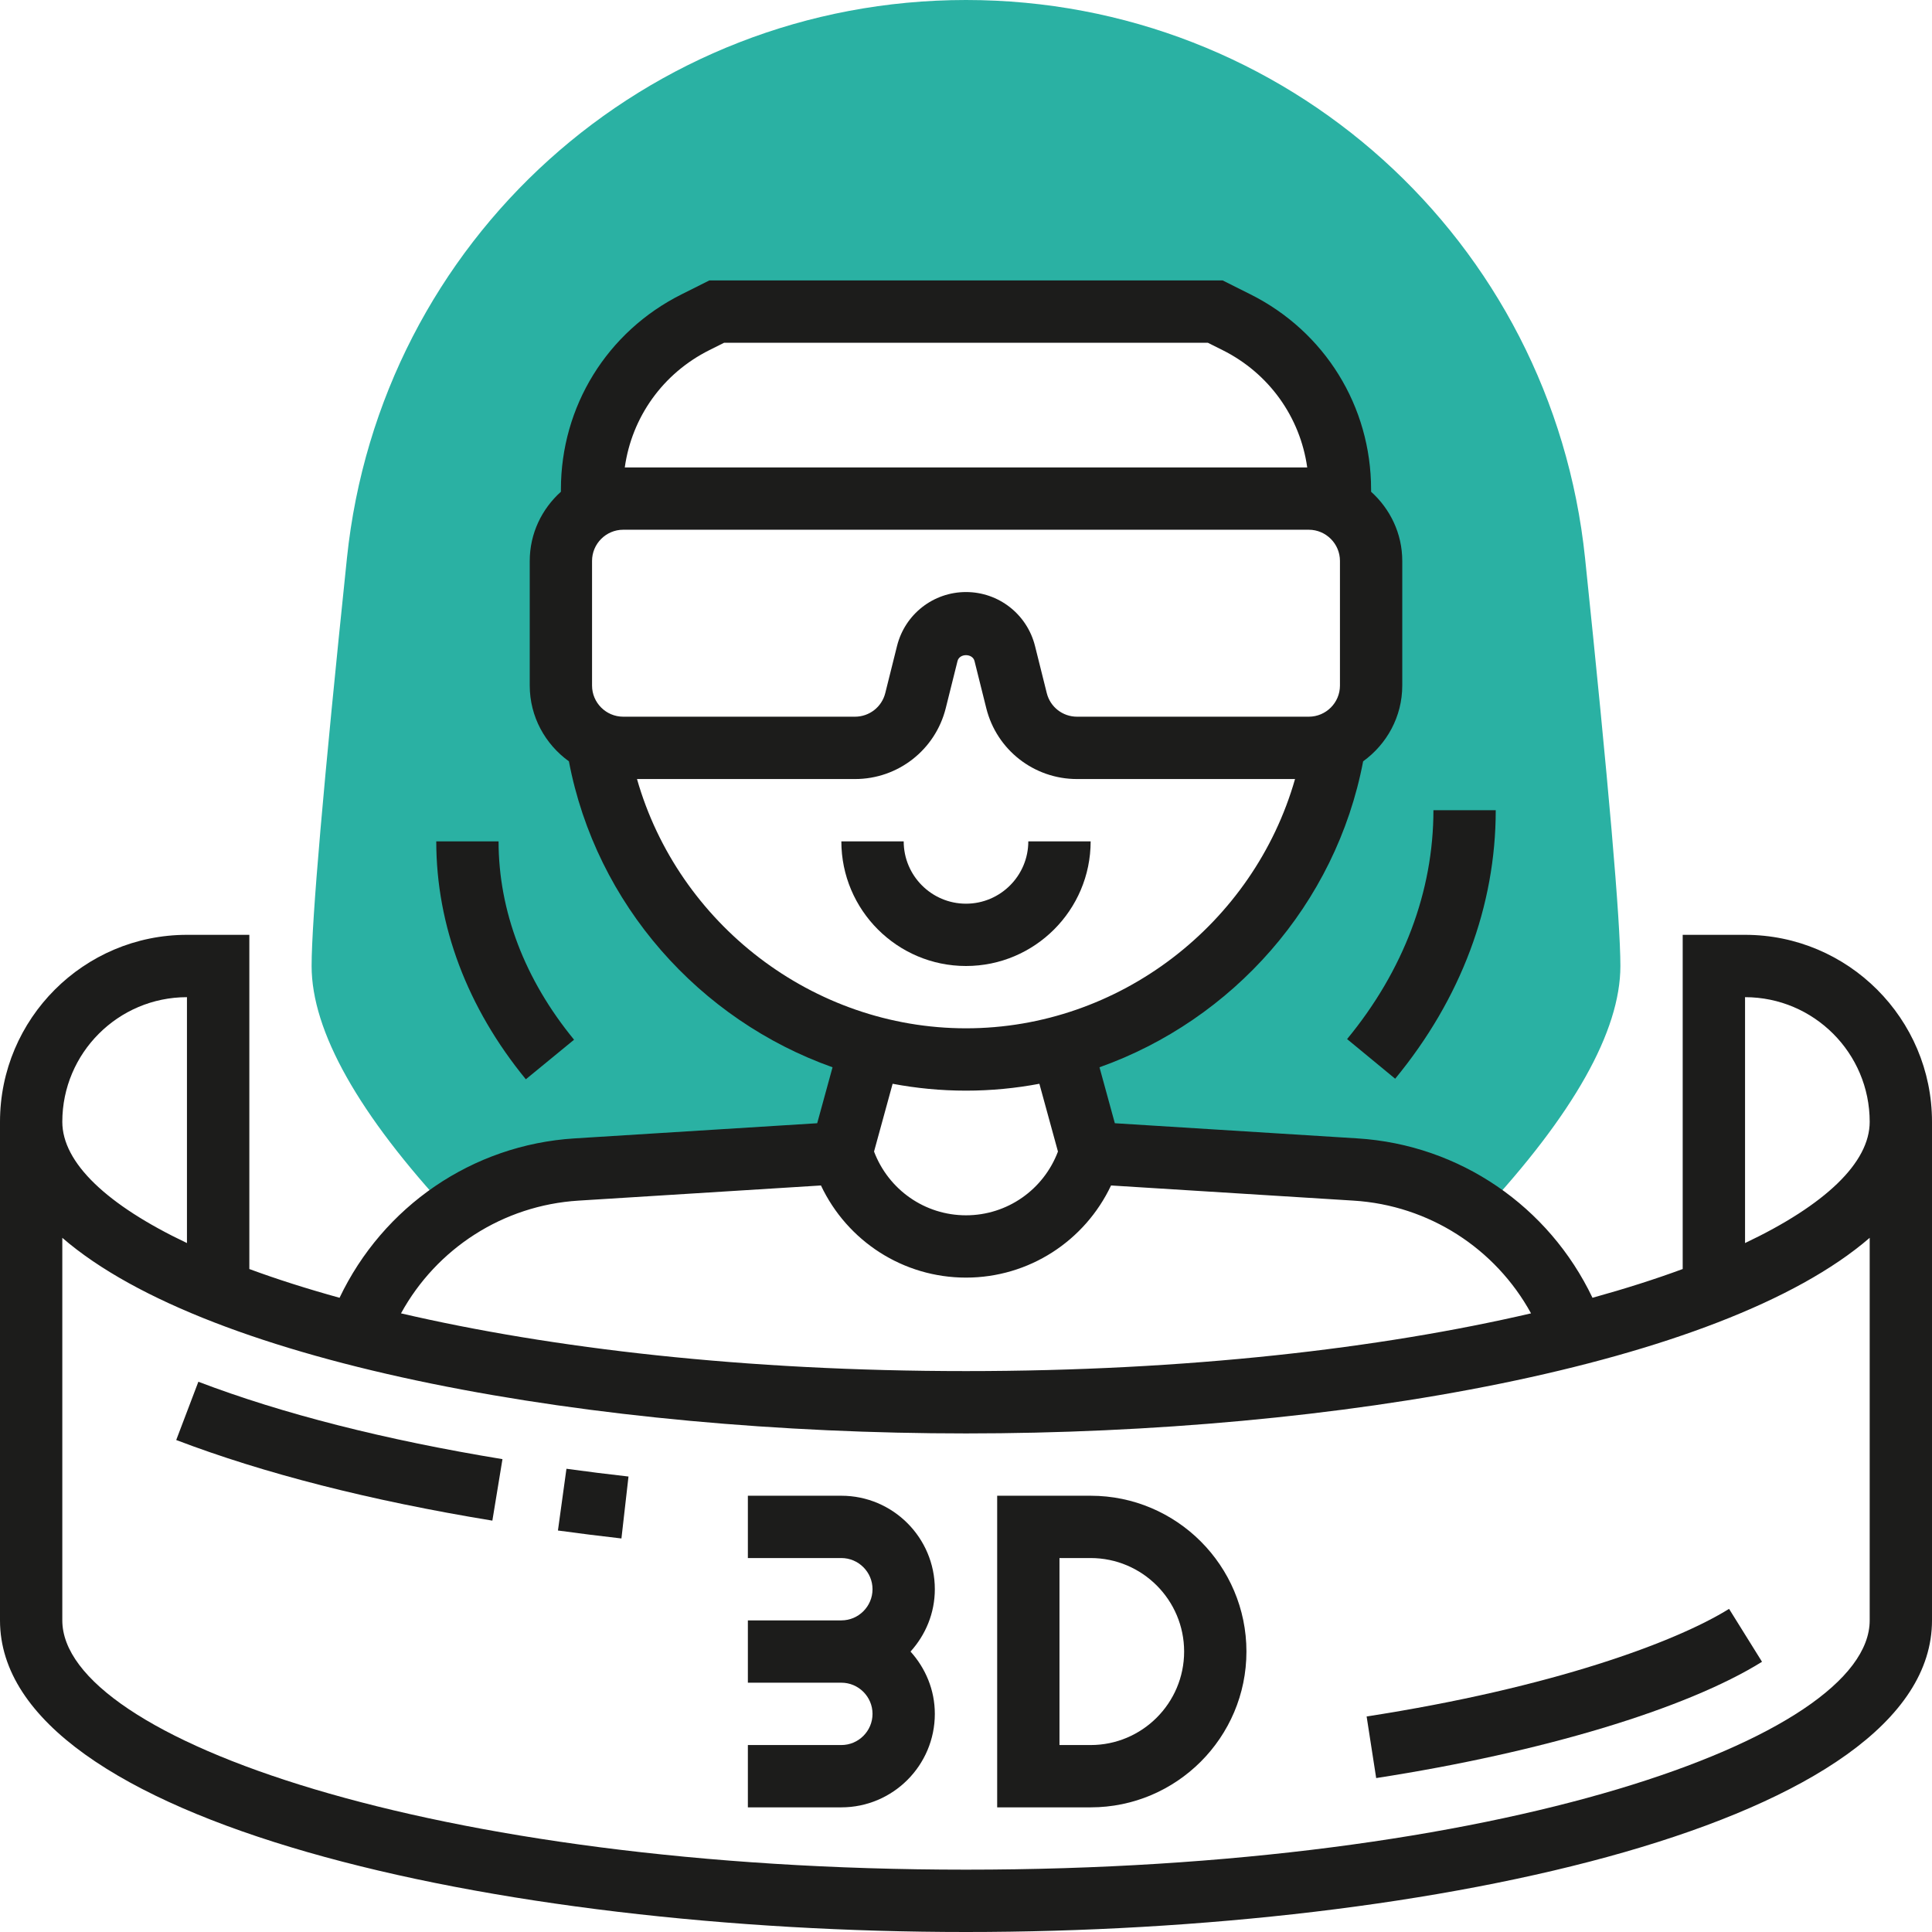 <svg width="52" height="52" viewBox="0 0 52 52" fill="none" xmlns="http://www.w3.org/2000/svg">
<rect width="52" height="52" fill="white"/>
<path d="M15.517 31.478L22.645 31.032L23.428 28.177C19.596 27.164 16.663 23.948 16.061 19.965C15.493 19.696 15.097 19.122 15.097 18.452V15.097C15.097 14.478 15.436 13.943 15.935 13.652V13.175C15.935 11.268 17.012 9.526 18.718 8.673L19.29 8.387H32.71L33.282 8.674C34.988 9.526 36.065 11.269 36.065 13.175V13.652C36.563 13.942 36.903 14.477 36.903 15.097V18.452C36.903 19.122 36.507 19.696 35.939 19.965C35.337 23.949 32.404 27.165 28.572 28.177L29.355 31.032L36.483 31.478C37.743 31.556 38.894 31.992 39.867 32.664C42.348 29.997 43.613 27.754 43.613 26C43.613 24.776 43.293 21.081 42.662 15.021C41.77 6.458 34.607 0 26 0C17.393 0 10.23 6.458 9.338 15.021C8.707 21.081 8.387 24.776 8.387 26C8.387 27.754 9.652 29.997 12.133 32.664C13.106 31.992 14.257 31.556 15.517 31.478Z" fill="#2AB1A3"/>
<path d="M22.645 40.258H20.129V41.935H22.645C23.107 41.935 23.484 42.312 23.484 42.774C23.484 43.236 23.107 43.613 22.645 43.613H20.129V45.29H22.645C23.107 45.29 23.484 45.667 23.484 46.129C23.484 46.591 23.107 46.968 22.645 46.968H20.129V48.645H22.645C24.032 48.645 25.161 47.516 25.161 46.129C25.161 45.482 24.909 44.898 24.507 44.452C24.91 44.005 25.161 43.421 25.161 42.774C25.161 41.387 24.032 40.258 22.645 40.258Z" fill="#1C1C1B"/>
<path d="M29.355 40.258H26.839V48.645H29.355C31.667 48.645 33.548 46.764 33.548 44.452C33.548 42.139 31.667 40.258 29.355 40.258ZM29.355 46.968H28.516V41.935H29.355C30.742 41.935 31.871 43.064 31.871 44.452C31.871 45.839 30.742 46.968 29.355 46.968Z" fill="#1C1C1B"/>
<path d="M46.968 25.161H45.29V34.156C44.554 34.428 43.739 34.687 42.862 34.93C41.691 32.474 39.293 30.812 36.536 30.64L30.006 30.232L29.593 28.726C33.172 27.453 35.954 24.349 36.689 20.491C37.323 20.033 37.742 19.292 37.742 18.452V15.097C37.742 14.356 37.414 13.696 36.903 13.235V13.174C36.903 10.937 35.659 8.925 33.657 7.923L32.908 7.548H19.092L18.343 7.923C16.341 8.925 15.097 10.937 15.097 13.174V13.235C14.586 13.695 14.258 14.356 14.258 15.097V18.452C14.258 19.292 14.677 20.033 15.312 20.491C16.047 24.349 18.829 27.454 22.408 28.726L21.995 30.232L15.465 30.64C12.708 30.812 10.309 32.474 9.139 34.93C8.261 34.687 7.447 34.428 6.711 34.156V25.161H5.032C2.257 25.161 0 27.418 0 30.194V43.613C0 49.06 13.396 52 26 52C38.604 52 52 49.06 52 43.613V30.194C52 27.418 49.743 25.161 46.968 25.161ZM46.968 26.839C48.818 26.839 50.323 28.343 50.323 30.194C50.323 31.292 49.127 32.433 46.968 33.457V26.839ZM16.774 19.29C16.312 19.29 15.935 18.914 15.935 18.452V15.097C15.935 14.635 16.312 14.258 16.774 14.258H35.226C35.688 14.258 36.065 14.635 36.065 15.097V18.452C36.065 18.914 35.688 19.29 35.226 19.29H28.988C28.602 19.29 28.267 19.029 28.174 18.655L27.857 17.385C27.642 16.531 26.879 15.935 26 15.935C25.121 15.935 24.358 16.531 24.144 17.385L23.827 18.655C23.733 19.029 23.398 19.29 23.012 19.29H16.774ZM19.092 9.424L19.488 9.226H32.511L32.907 9.424C34.157 10.049 34.993 11.225 35.184 12.581H16.816C17.006 11.226 17.842 10.049 19.092 9.424ZM17.145 20.968H23.013C24.17 20.968 25.174 20.183 25.455 19.061L25.772 17.791C25.825 17.581 26.176 17.582 26.229 17.791L26.546 19.062C26.826 20.183 27.83 20.968 28.988 20.968H34.856C33.745 24.861 30.128 27.677 26.001 27.677C21.873 27.677 18.255 24.861 17.145 20.968ZM26 29.355C26.672 29.355 27.332 29.291 27.975 29.17L28.475 30.994C28.086 32.023 27.108 32.71 26 32.71C24.893 32.71 23.915 32.023 23.525 30.994L24.025 29.17C24.668 29.291 25.328 29.355 26 29.355ZM15.569 32.315L22.096 31.907C22.805 33.407 24.31 34.387 26 34.387C27.69 34.387 29.195 33.406 29.904 31.907L36.431 32.315C38.462 32.441 40.251 33.604 41.208 35.349C37.157 36.291 31.956 36.903 26 36.903C20.044 36.903 14.844 36.291 10.793 35.349C11.75 33.604 13.538 32.442 15.569 32.315ZM5.032 26.839V33.457C2.873 32.433 1.677 31.292 1.677 30.194C1.677 28.343 3.182 26.839 5.032 26.839ZM26 50.322C11.666 50.322 1.677 46.786 1.677 43.613V33.316C5.652 36.755 16.069 38.581 26 38.581C35.931 38.581 46.348 36.755 50.323 33.316V43.613C50.323 46.786 40.334 50.322 26 50.322Z" fill="#1C1C1B"/>
<path d="M4.743 38.758C7.106 39.659 9.97 40.39 13.252 40.928L13.524 39.273C10.351 38.752 7.598 38.051 5.339 37.19L4.743 38.758Z" fill="#1C1C1B"/>
<path d="M15.017 41.194C15.587 41.272 16.158 41.343 16.726 41.408L16.916 39.741C16.36 39.678 15.803 39.609 15.246 39.532L15.017 41.194Z" fill="#1C1C1B"/>
<path d="M36.783 46.199L37.04 47.857C41.504 47.166 45.386 45.996 47.425 44.727L46.538 43.303C45.104 44.194 41.79 45.424 36.783 46.199Z" fill="#1C1C1B"/>
<path d="M29.355 22.645H27.677C27.677 23.57 26.925 24.323 26 24.323C25.075 24.323 24.323 23.57 24.323 22.645H22.645C22.645 24.495 24.15 26 26 26C27.85 26 29.355 24.495 29.355 22.645Z" fill="#1C1C1B"/>
<path d="M37.551 29.034C39.322 26.885 40.258 24.386 40.258 21.806H38.581C38.581 23.992 37.777 26.122 36.257 27.967L37.551 29.034Z" fill="#1C1C1B"/>
<path d="M15.451 27.984C14.121 26.364 13.419 24.517 13.419 22.645H11.742C11.742 24.91 12.576 27.124 14.153 29.049L15.451 27.984Z" fill="#1C1C1B"/>
</svg>
